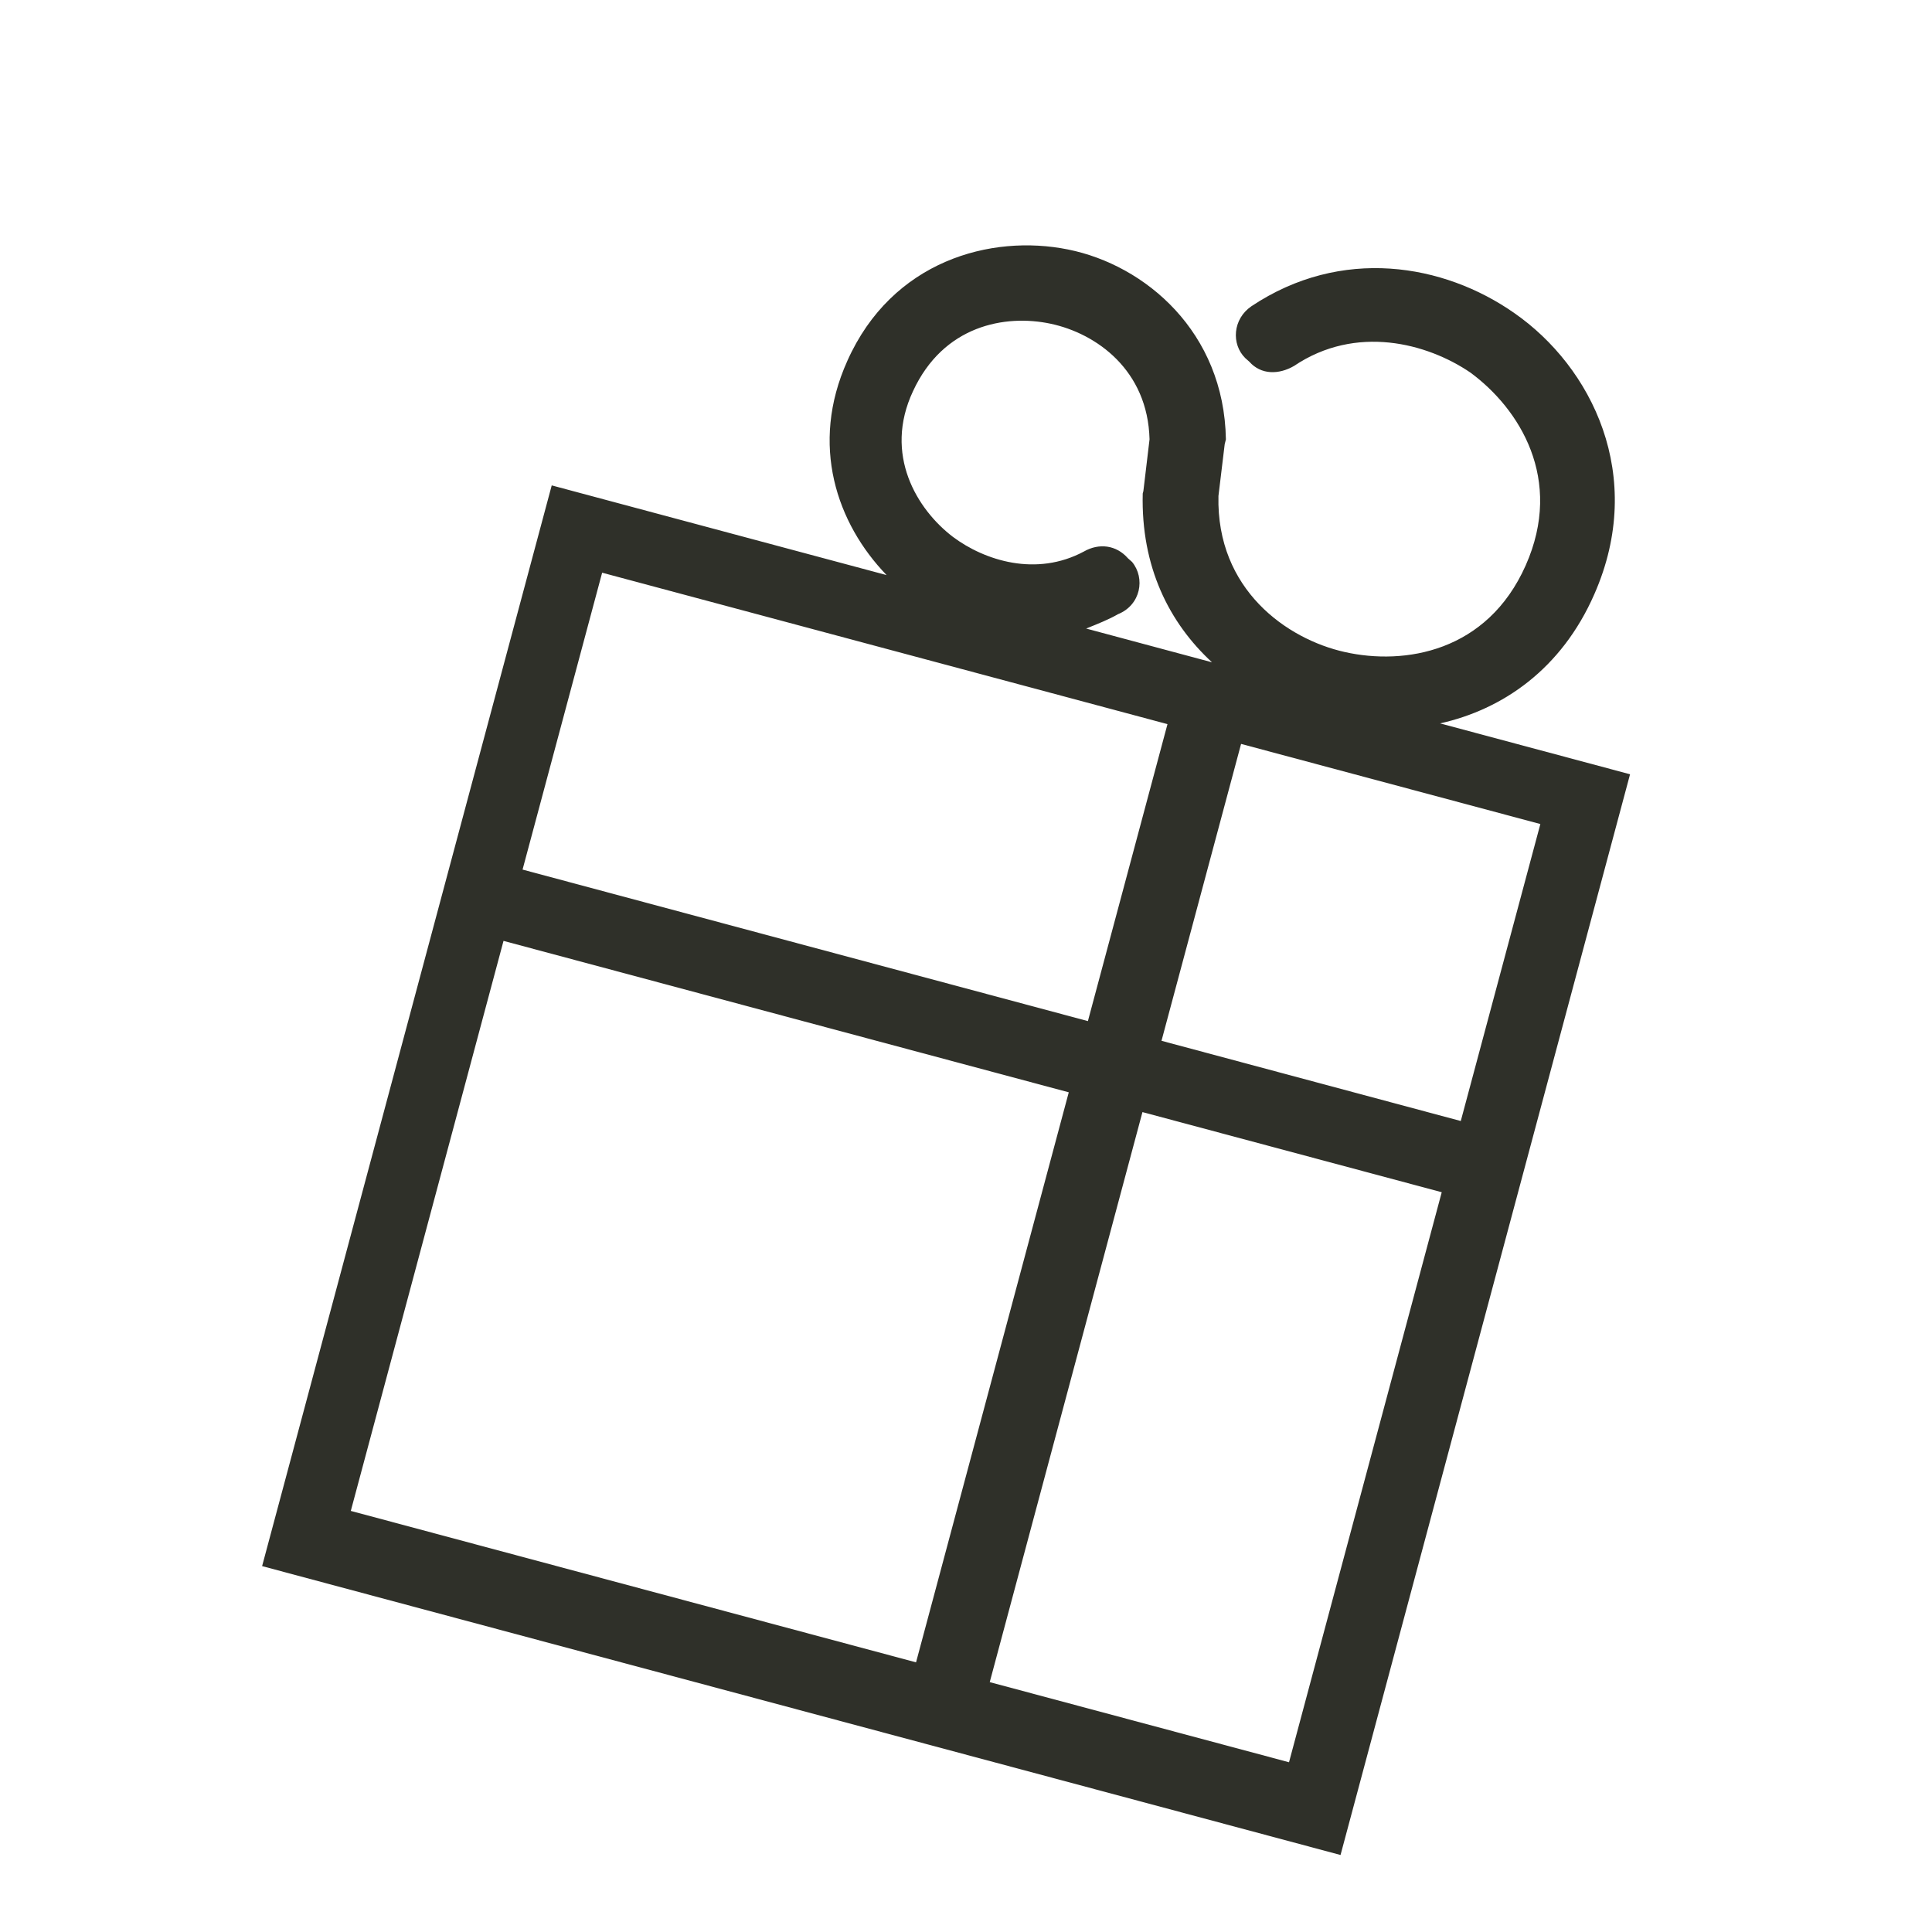 <svg width="21" height="21" viewBox="0 0 21 21" fill="none" xmlns="http://www.w3.org/2000/svg">
<path d="M15.653 7.863C16.33 7.712 16.972 7.276 17.33 6.458C17.896 5.171 17.3 3.987 16.46 3.403C15.692 2.865 14.579 2.677 13.602 3.329C13.399 3.468 13.382 3.74 13.535 3.892L13.579 3.931C13.707 4.076 13.901 4.073 14.065 3.978C14.74 3.523 15.515 3.731 15.983 4.05C16.514 4.441 17.001 5.208 16.583 6.147C16.165 7.087 15.268 7.234 14.616 7.087C13.989 6.947 13.22 6.409 13.244 5.391L13.312 4.828L13.325 4.776C13.306 3.609 12.45 2.881 11.61 2.712C10.77 2.542 9.695 2.835 9.21 3.923C8.799 4.836 9.096 5.691 9.637 6.251L5.997 5.276L2.849 17.023L14.571 20.163L17.718 8.416L15.653 7.863ZM12.305 6.108L12.26 6.068C12.133 5.923 11.945 5.901 11.781 5.995C11.264 6.272 10.703 6.094 10.357 5.835C9.967 5.537 9.601 4.941 9.924 4.252C10.254 3.538 10.923 3.413 11.421 3.519C11.918 3.625 12.476 4.023 12.495 4.775L12.428 5.338L12.421 5.364C12.401 6.161 12.708 6.769 13.174 7.199L11.806 6.832C11.93 6.782 12.054 6.733 12.152 6.676C12.4 6.576 12.451 6.285 12.305 6.108ZM9.957 18.069L3.813 16.423L5.473 10.227L11.617 11.873L9.957 18.069ZM11.825 11.099L5.68 9.452L6.545 6.225L12.69 7.871L11.825 11.099ZM14.011 19.155L10.758 18.284L12.418 12.088L15.671 12.959L14.011 19.155ZM15.878 12.185L12.625 11.313L13.49 8.086L16.743 8.957L15.878 12.185Z" fill="#2F3029"/>
</svg>
